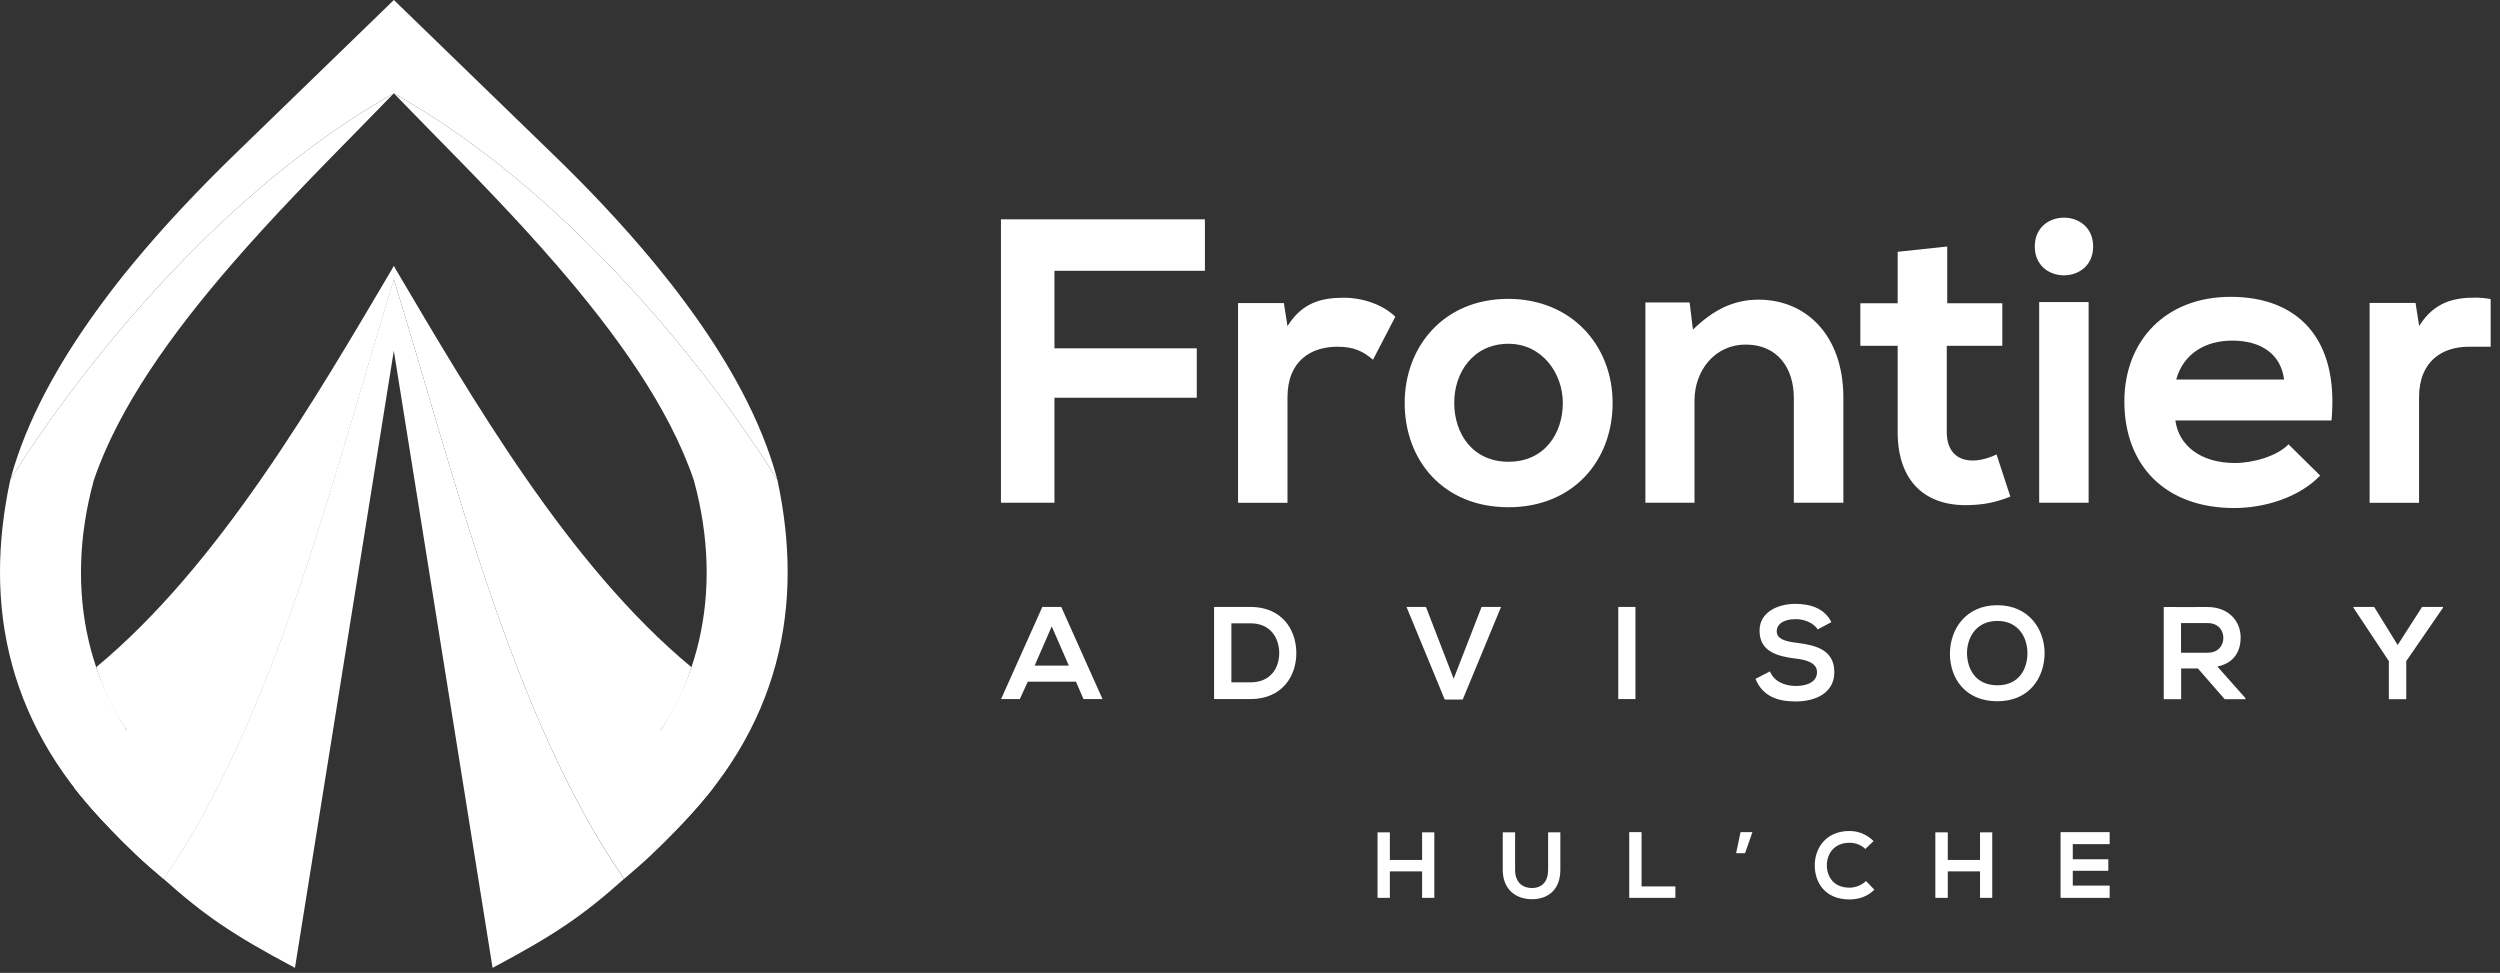 <svg width="221" height="86" viewBox="0 0 221 86" fill="none" xmlns="http://www.w3.org/2000/svg">
<rect x="0" y="0" width="221" height="86" fill="#333333" stroke="none"/>
<path fill-rule="evenodd" clip-rule="evenodd" d="M109.444 26.78V44.45H113.814V35.13C113.814 31.87 115.924 30.65 118.224 30.65C119.654 30.65 120.484 31.04 121.374 31.8L123.344 28C122.374 27.03 120.624 26.32 118.794 26.32C117.004 26.32 115.174 26.64 113.814 28.83L113.494 26.79H109.444V26.78ZM133.354 30.39C136.294 30.39 138.154 32.97 138.154 35.62C138.154 38.31 136.544 40.82 133.354 40.82C130.164 40.82 128.554 38.31 128.554 35.62C128.544 32.98 130.194 30.39 133.354 30.39ZM133.314 26.42C127.684 26.42 124.174 30.58 124.174 35.63C124.174 40.72 127.614 44.84 133.344 44.84C139.074 44.84 142.554 40.72 142.554 35.63C142.564 30.57 138.944 26.42 133.314 26.42ZM162.954 44.44V35.16C162.954 29.6 159.624 26.49 155.464 26.49C153.244 26.49 151.454 27.39 149.654 29.14L149.364 26.74H145.454V44.44H149.794V35.41C149.794 32.72 151.624 30.46 154.314 30.46C157.114 30.46 158.574 32.5 158.574 35.19V44.44H162.954ZM167.754 22.26V26.81H164.454V30.57H167.754V38.2C167.754 42.61 170.264 44.79 174.094 44.65C175.424 44.61 176.464 44.4 177.714 43.9L176.494 40.17C175.844 40.49 175.064 40.71 174.384 40.71C173.024 40.71 172.094 39.89 172.094 38.2V30.57H177.004V26.81H172.134V21.79L167.754 22.26ZM179.874 21.79C179.874 25.19 185.034 25.19 185.034 21.79C185.034 18.39 179.874 18.39 179.874 21.79ZM184.634 26.7V44.44H180.264V26.7H184.634ZM192.374 33.55C193.014 31.26 194.954 30.11 197.324 30.11C199.834 30.11 201.624 31.26 201.914 33.55H192.374ZM206.104 37.17C206.784 29.89 203.094 26.24 197.184 26.24C191.454 26.24 187.794 30.11 187.794 35.49C187.794 41.15 191.414 44.91 197.504 44.91C200.194 44.91 203.234 43.98 205.104 42.04L202.304 39.28C201.304 40.32 199.184 40.93 197.574 40.93C194.494 40.93 192.594 39.35 192.304 37.17H206.104ZM209.474 26.78V44.45H213.844V35.13C213.844 31.87 215.954 30.65 218.254 30.65H218.294H220.174V26.44C219.734 26.36 219.284 26.31 218.834 26.31C217.044 26.31 215.214 26.63 213.854 28.82L213.534 26.78H209.474ZM94.484 58.84H91.464L92.974 55.37L94.484 58.84ZM95.784 61.8H97.464L93.814 53.65H92.144L88.494 61.8H90.154L90.854 60.26H95.114L95.784 61.8ZM108.854 55.1H110.534C112.304 55.1 113.044 56.37 113.084 57.64C113.114 58.97 112.384 60.32 110.534 60.32H108.854V55.1ZM110.524 53.65C109.524 53.65 108.324 53.65 107.324 53.65V61.8C108.324 61.8 109.524 61.8 110.524 61.8C113.374 61.8 114.634 59.72 114.594 57.65C114.564 55.64 113.314 53.65 110.524 53.65ZM132.694 53.65H130.974L128.504 60L126.054 53.65H124.334L127.714 61.84H129.304L132.694 53.65ZM144.574 61.8V53.65H143.054V61.8H144.574ZM161.894 55C161.274 53.74 159.964 53.38 158.694 53.38C157.194 53.39 155.544 54.08 155.544 55.75C155.544 57.58 157.084 58.02 158.744 58.22C159.824 58.34 160.624 58.65 160.624 59.42C160.624 60.3 159.714 60.64 158.754 60.64C157.764 60.64 156.824 60.24 156.464 59.35L155.184 60.01C155.794 61.5 157.064 62.01 158.734 62.01C160.544 62.01 162.154 61.23 162.154 59.42C162.154 57.48 160.574 57.04 158.874 56.83C157.894 56.71 157.064 56.52 157.064 55.81C157.064 55.21 157.614 54.73 158.754 54.73C159.634 54.73 160.404 55.17 160.684 55.64L161.894 55ZM176.564 54.89C178.484 54.89 179.254 56.43 179.224 57.8C179.204 59.14 178.484 60.58 176.564 60.58C174.644 60.58 173.924 59.15 173.884 57.81C173.854 56.44 174.644 54.89 176.564 54.89ZM176.564 53.5C173.754 53.5 172.374 55.65 172.374 57.79C172.374 59.93 173.704 61.99 176.564 61.99C179.424 61.99 180.714 59.88 180.744 57.78C180.754 55.65 179.364 53.5 176.564 53.5ZM195.144 55.08C196.114 55.08 196.544 55.73 196.544 56.39C196.544 57.04 196.124 57.7 195.144 57.7H192.804V55.08H195.144ZM198.484 61.7L196.014 58.92C197.564 58.61 198.074 57.48 198.074 56.36C198.074 54.95 197.064 53.67 195.144 53.66C193.854 53.67 192.564 53.66 191.274 53.66V61.81H192.814V59.09H194.294L196.664 61.81H198.494V61.7H198.484ZM209.874 53.65H208.044V53.72L211.174 58.44V61.81H212.714V58.44L215.964 53.72V53.65H214.114L211.954 57.02L209.874 53.65ZM93.214 44.44V35.16H105.794V30.79H93.214V23.94H106.514V19.39H88.484V44.44H93.214Z" fill="white"/>
<path d="M126.794 79.37V73.58H125.714V76.02H122.864V73.58H121.774V79.37H122.864V77.03H125.714V79.37H126.794Z" fill="white"/>
<path d="M153.474 75.42H154.264L154.914 73.56H153.864L153.474 75.42Z" fill="white"/>
<path d="M136.854 73.58V76.9C136.854 77.89 136.344 78.5 135.434 78.5C134.534 78.5 133.934 77.94 133.934 76.9V73.58H132.844V76.9C132.844 78.65 134.024 79.49 135.424 79.49C136.884 79.49 137.934 78.61 137.934 76.9V73.58H136.854Z" fill="white"/>
<path d="M144.024 73.56V79.37H148.104V78.36H145.114V73.56H144.024Z" fill="white"/>
<path d="M176.114 79.37V73.58H175.034V76.02H172.184V73.58H171.084V79.37H172.184V77.03H175.034V79.37H176.114Z" fill="white"/>
<path d="M186.494 78.29H183.234V76.98H186.374V75.96H183.234V74.62H186.494V73.56H182.154C182.154 75.5 182.154 77.44 182.154 79.37H186.494V78.29Z" fill="white"/>
<path d="M164.954 77.88C164.574 78.26 164.004 78.47 163.494 78.47C162.064 78.47 161.504 77.47 161.494 76.51C161.484 75.54 162.094 74.5 163.494 74.5C164.004 74.5 164.514 74.67 164.894 75.05L165.624 74.35C165.024 73.76 164.284 73.46 163.494 73.46C161.394 73.46 160.414 75 160.424 76.52C160.434 78.03 161.344 79.51 163.494 79.51C164.334 79.51 165.104 79.24 165.694 78.65L164.954 77.88Z" fill="white"/>
<path fill-rule="evenodd" clip-rule="evenodd" d="M34.814 23.52C28.384 39.32 19.094 57.3 6.554 69.62C6.804 69.91 8.774 72.48 12.034 75.55C12.774 76.25 13.584 76.96 14.454 77.69C24.354 63.4 29.514 41.81 34.814 24.69V23.52Z" fill="white"/>
<path fill-rule="evenodd" clip-rule="evenodd" d="M34.814 24.69C29.514 41.8 24.354 63.39 14.454 77.69C18.034 80.89 20.544 82.62 26.024 85.53L26.074 85.56L34.814 31L43.544 85.56L43.594 85.53C49.074 82.62 51.594 80.89 55.164 77.69C45.274 63.39 40.114 41.81 34.814 24.69Z" fill="white"/>
<path fill-rule="evenodd" clip-rule="evenodd" d="M34.814 23.52C27.864 35.29 19.354 49.99 8.504 58.98C9.664 62.54 10.954 64.29 12.734 66.62C21.714 54.86 28.344 38.11 34.654 24.69L34.814 23.52Z" fill="white"/>
<path fill-rule="evenodd" clip-rule="evenodd" d="M34.814 23.52C41.764 35.28 50.264 49.99 61.124 58.98C59.964 62.54 58.674 64.29 56.894 66.62C47.914 54.86 41.284 38.11 34.974 24.69L34.814 23.52Z" fill="white"/>
<path d="M68.724 42.44C68.604 41.99 68.474 41.54 68.334 41.09C66.804 36.23 64.014 31.38 60.564 26.73C59.724 25.59 58.834 24.46 57.924 23.35C55.104 19.93 52.004 16.65 48.844 13.6L35.314 0.48L34.984 0.16L34.814 0L34.654 0.16L34.324 0.48L20.784 13.61C17.634 16.67 14.524 19.94 11.704 23.36C10.784 24.47 9.904 25.6 9.064 26.74C5.614 31.39 2.834 36.23 1.294 41.1C1.154 41.55 1.024 42 0.904 42.45C0.934 42.38 14.394 19.79 34.814 8.25C55.234 19.79 68.694 42.38 68.724 42.44Z" fill="white"/>
<path fill-rule="evenodd" clip-rule="evenodd" d="M10.334 73.82C5.424 69.09 2.484 64 1.054 58.72C-0.376 53.42 -0.276 47.93 0.904 42.44C0.934 42.38 14.394 19.79 34.814 8.25C33.794 9.3 32.694 10.42 31.554 11.59C28.044 15.16 24.124 19.15 20.474 23.37C15.214 29.44 10.484 35.99 8.294 42.45C5.554 52.43 7.854 61.84 14.294 68.35C13.014 70.23 11.694 72.06 10.334 73.82ZM59.294 73.82C64.204 69.09 67.144 64 68.574 58.72C70.004 53.42 69.904 47.93 68.724 42.44C68.694 42.38 55.234 19.79 34.814 8.25C35.834 9.3 36.934 10.42 38.074 11.59C41.584 15.16 45.504 19.15 49.154 23.37C54.414 29.44 59.144 35.99 61.334 42.45C64.074 52.43 61.774 61.84 55.334 68.35C56.614 70.23 57.934 72.06 59.294 73.82Z" fill="white"/>
<path fill-rule="evenodd" clip-rule="evenodd" d="M34.814 23.52C28.384 39.32 19.094 57.3 6.554 69.62C6.804 69.91 8.774 72.48 12.034 75.55C12.774 76.25 13.584 76.96 14.454 77.69C24.354 63.4 29.514 41.81 34.814 24.69V23.52Z" fill="white"/>
<path fill-rule="evenodd" clip-rule="evenodd" d="M34.814 23.52C41.244 39.32 50.534 57.3 63.074 69.62C62.824 69.91 60.854 72.48 57.594 75.55C56.854 76.25 56.044 76.96 55.174 77.69C45.274 63.4 40.114 41.81 34.814 24.69V23.52Z" fill="white"/>
</svg>
